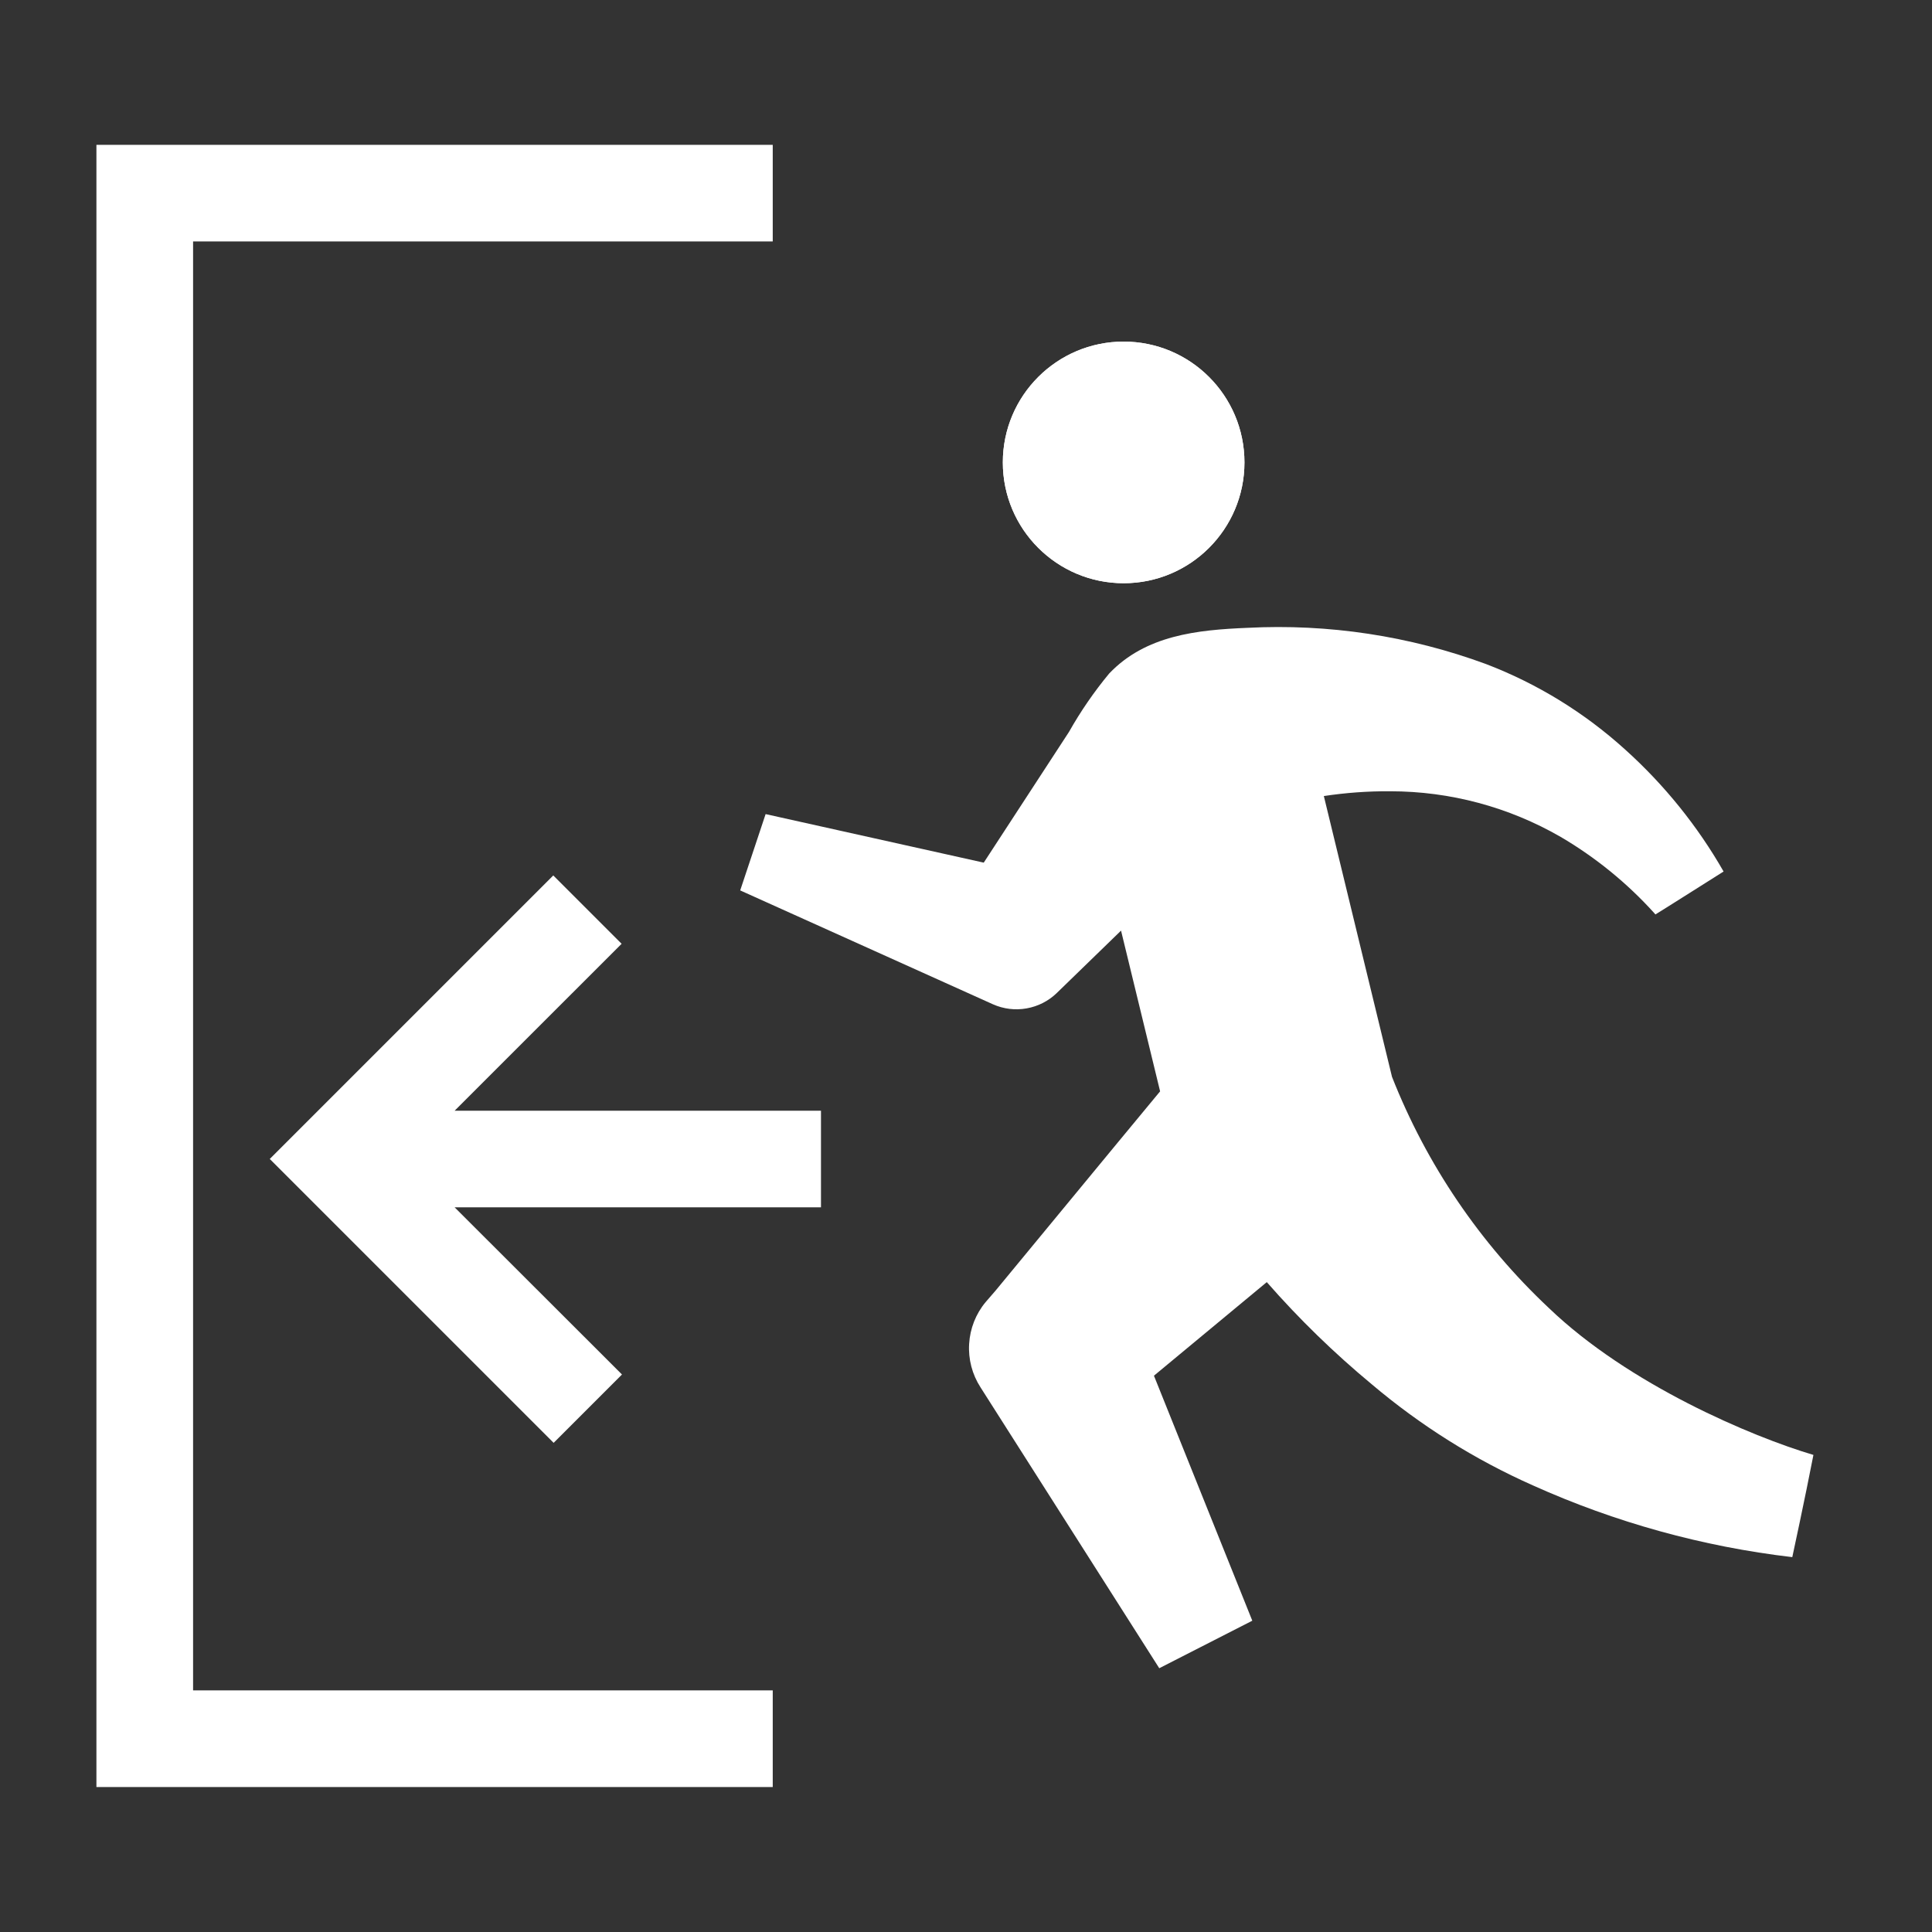 <svg width="32" height="32" viewBox="0 0 32 32" fill="none" xmlns="http://www.w3.org/2000/svg">
<rect x="0" y="0" width="32" height="32" fill="#333333" stroke="none"/>
<path d="M16.491 21.375L18.515 18.922L19.215 18.076L18.568 15.414L17.504 16.447C17.367 16.58 17.192 16.669 17.004 16.702C16.815 16.736 16.621 16.712 16.446 16.634L12.26 14.748L12.681 13.484L16.294 14.288L17.705 12.124C17.898 11.782 18.121 11.458 18.371 11.156C18.975 10.521 19.83 10.433 20.66 10.399C22.004 10.329 23.348 10.533 24.611 10.998C25.462 11.323 26.245 11.805 26.92 12.417C27.566 12.999 28.116 13.68 28.548 14.435C28.548 14.435 27.419 15.149 27.419 15.146L27.4 15.124C26.951 14.627 26.428 14.201 25.85 13.862C24.992 13.367 24.019 13.106 23.028 13.106C22.659 13.103 22.291 13.13 21.927 13.185L23.056 17.836C23.628 19.288 24.515 20.595 25.652 21.663C26.976 22.935 29.017 23.796 30.036 24.098C29.9 24.801 29.686 25.791 29.686 25.791C28.201 25.617 26.753 25.216 25.39 24.603C24.426 24.175 23.528 23.611 22.723 22.93C22.098 22.412 21.516 21.846 20.982 21.236L19.113 22.786L20.742 26.844L19.201 27.631L16.24 22.978C16.102 22.764 16.036 22.512 16.052 22.258C16.067 22.005 16.162 21.762 16.325 21.567L16.491 21.375Z" fill="white"/>
<path d="M10.302 22.766L9.17 23.898L4.468 19.196L9.164 14.5L10.296 15.632L7.53 18.397H13.598V19.997H7.53L10.302 22.766Z" fill="white"/>
<path d="M12.799 2.399V3.999H3.198V27.998H12.799V29.599H1.597V2.399H12.799Z" fill="white"/>
<path d="M18.611 9.66C17.506 9.66 16.61 8.764 16.61 7.659C16.61 6.554 17.506 5.658 18.611 5.658C19.716 5.658 20.612 6.554 20.612 7.659C20.612 8.764 19.716 9.66 18.611 9.66Z" fill="white"/>
<path d="M18.611 9.66C17.506 9.66 16.61 8.764 16.61 7.659C16.61 6.554 17.506 5.658 18.611 5.658C19.716 5.658 20.612 6.554 20.612 7.659C20.612 8.764 19.716 9.66 18.611 9.66Z" fill="white"/>
</svg>
